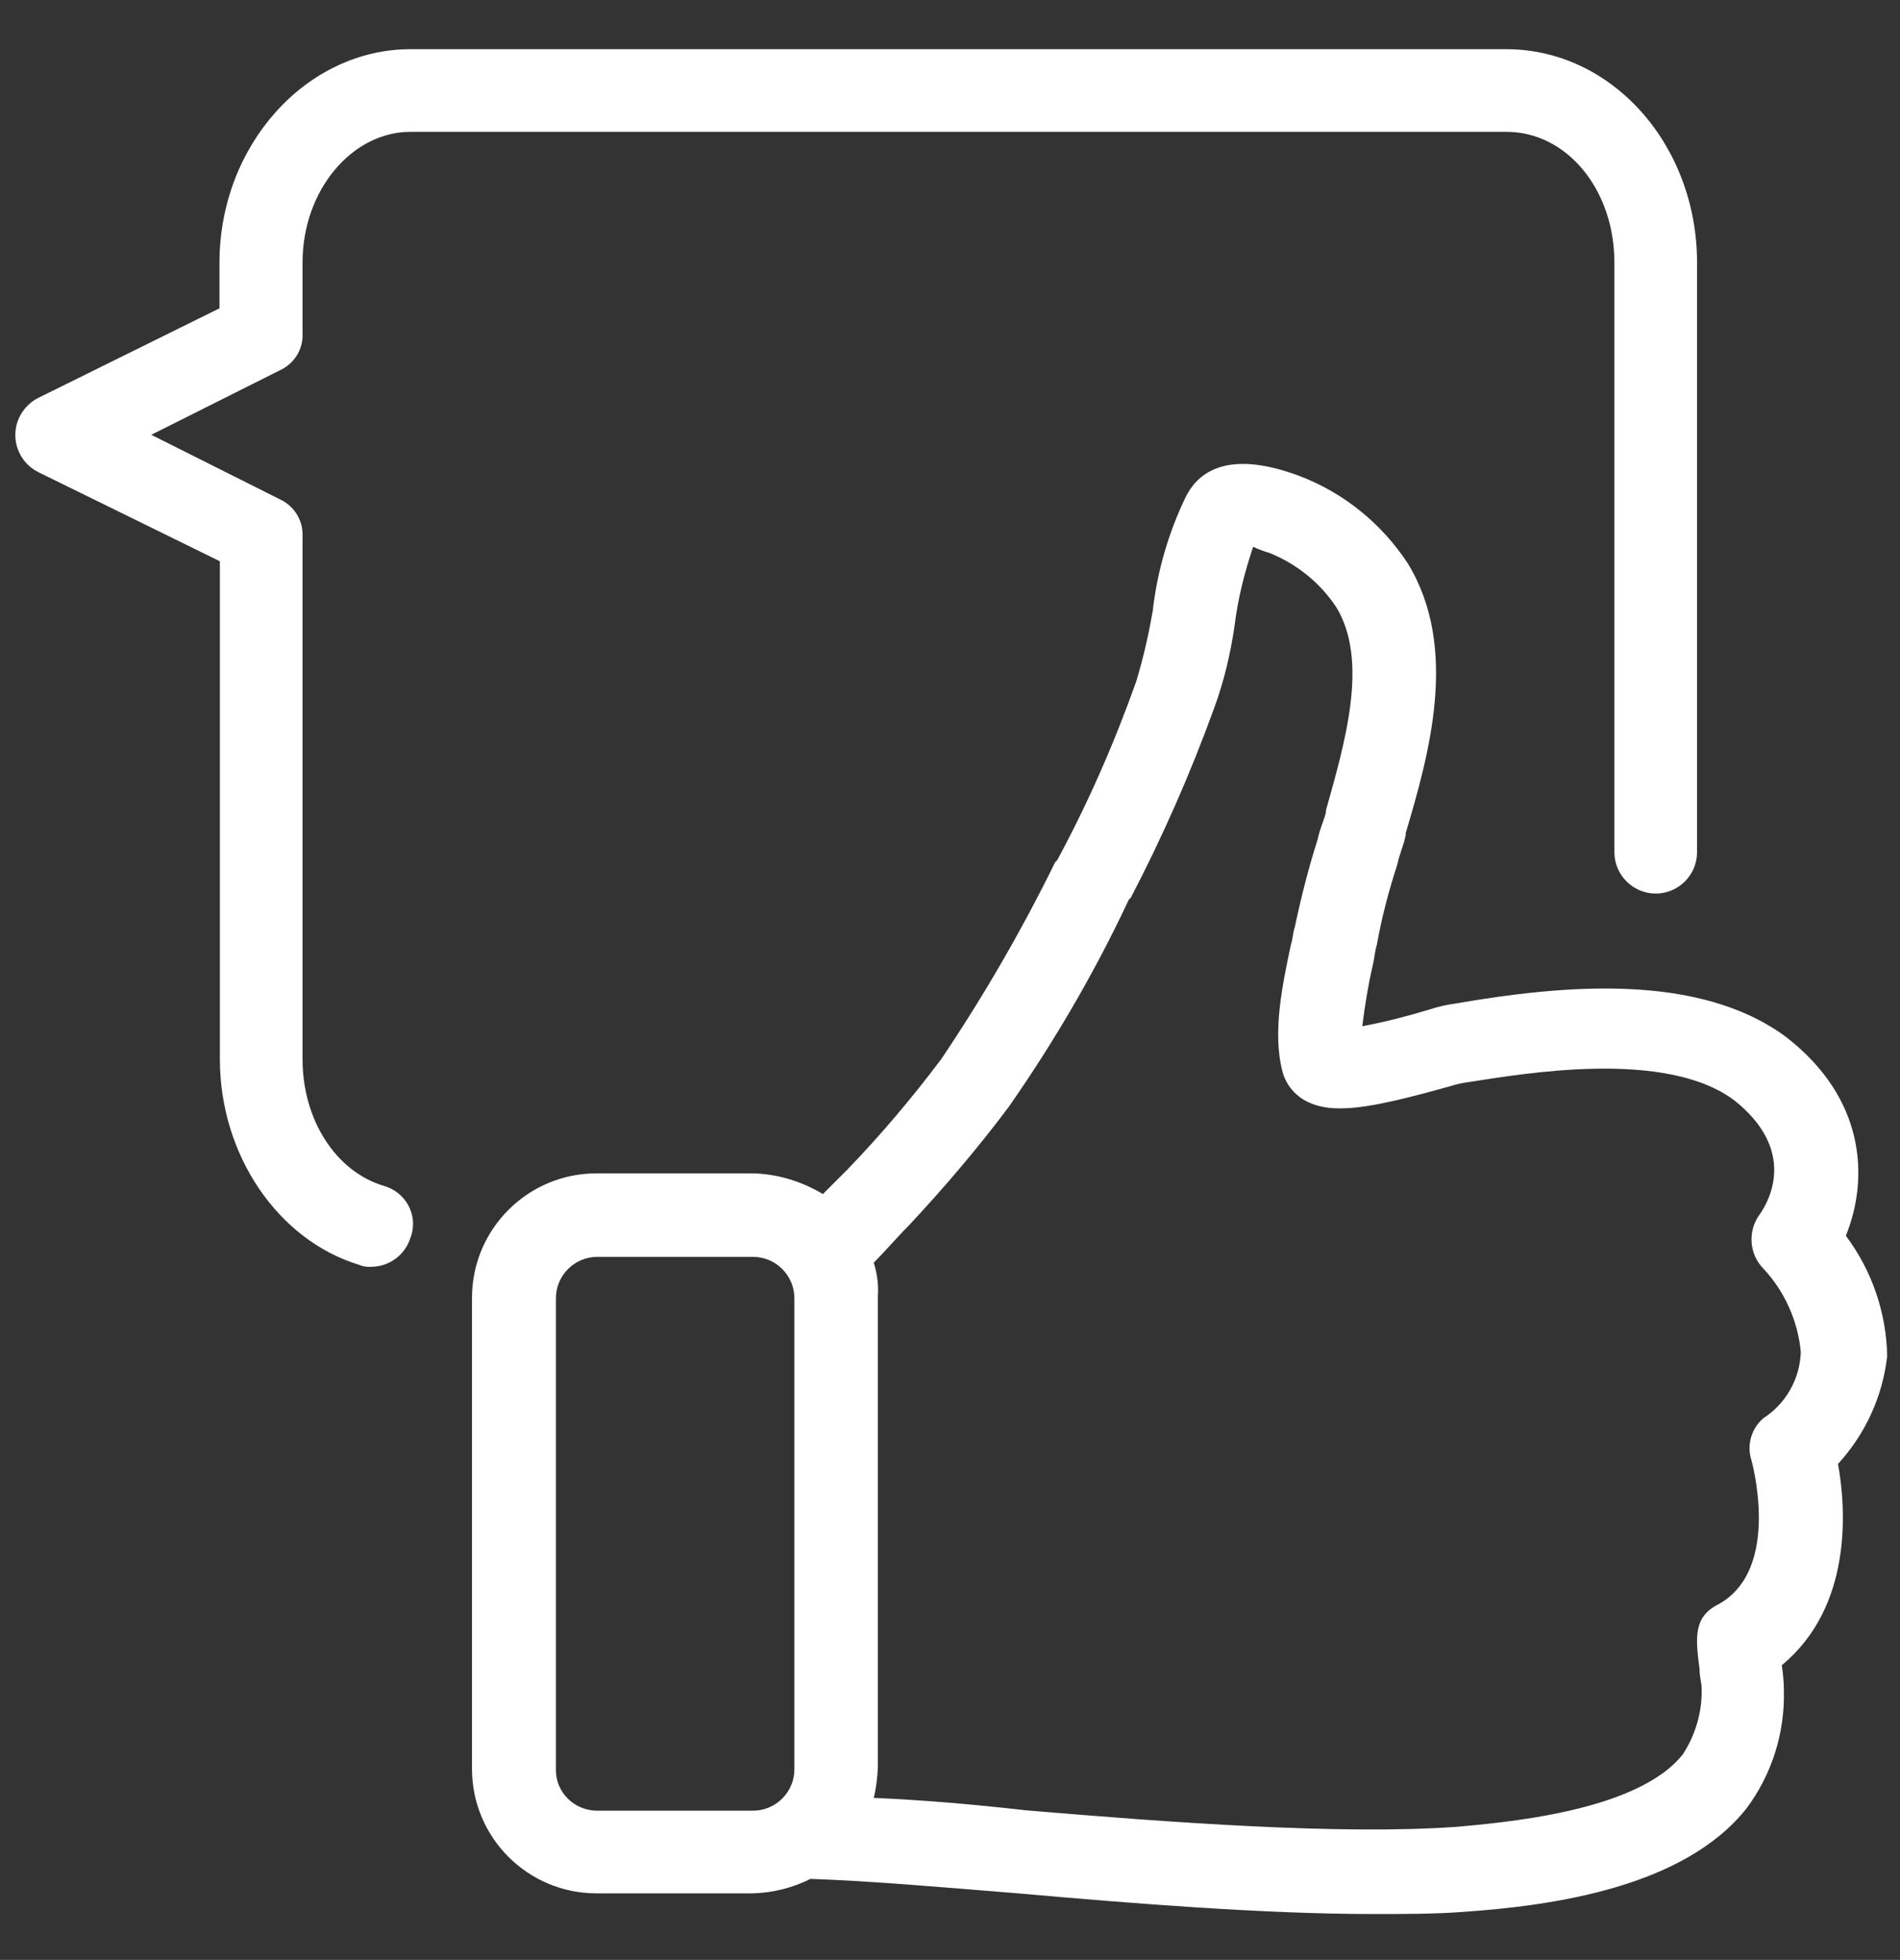 <?xml version="1.0" encoding="utf-8"?>
<!-- Generator: Adobe Illustrator 25.2.0, SVG Export Plug-In . SVG Version: 6.00 Build 0)  -->
<svg version="1.1" id="Ebene_1" xmlns="http://www.w3.org/2000/svg" xmlns:xlink="http://www.w3.org/1999/xlink" x="0px" y="0px"
	 viewBox="0 0 459.7 474.2" style="enable-background:new 0 0 459.7 474.2;" xml:space="preserve">
<rect x="0" y="0" width="459.7" height="474.2" fill="#333333" stroke="none"/>
<style type="text/css">
	.st0{fill:#FFFFFF;}
</style>
<g id="Ebene_2_1_">
	<g id="Ebene_1-2">
		<path class="st0" d="M99.3,299.5c-1.3,4.2-5.2,7-9.5,7c-1,0.1-2.1-0.1-3-0.5c-19.6-6-33.6-26.6-33.6-49.7V135.8L9.4,114.3
			c-5-2.4-7.1-8.4-4.7-13.4c1-2,2.6-3.7,4.7-4.7l43.7-21.6v-11c0-28.6,21.1-51.7,46.2-51.7h265.1c25.6,0,46.2,23.1,46.2,51.7v142.6
			c0,5.5-4.5,10-10,10s-10-4.5-10-10V63.5c0-17.6-11.5-31.6-26.1-31.6H99.3c-14.1,0-26.1,14.1-26.1,31.6v17.1c0.2,3.9-2,7.4-5.5,9
			l-31.1,15.6l31.1,15.6c3.5,1.6,5.7,5.2,5.5,9v126.5c0,14.6,8,27.1,19.6,30.6c5.1,1.4,8.2,6.6,6.8,11.7
			C99.5,299,99.4,299.3,99.3,299.5z M444.7,354.2c2,11,3.5,34.6-13.6,48.7c0.3,2,0.5,4,0.5,6c0.3,10.3-2.9,20.4-9,28.6
			c-15.1,19.1-46.7,23.6-68.8,25.1c-6.5,0.5-14.1,0.5-21.6,0.5c-26.1,0-57.7-2.5-85.9-5c-18.6-1.5-35.6-3-50.2-3.5
			c-4.4,2.2-9.2,3.4-14.1,3.5h-37.7c-16.6,0-30.1-13.5-30.1-30.1v-114c0-16.6,13.5-30.1,30.1-30.1h37.7c6,0.1,11.9,1.9,17.1,5l6-6
			c8.1-8.4,15.6-17.3,22.6-26.6c10.3-15.3,19.5-31.2,27.6-47.7l0.5-0.5c7.5-13.9,13.8-28.3,19.1-43.2c1.7-5.6,3-11.3,4-17.1
			c1.1-9.6,3.8-18.9,8-27.6c2.5-5,9-12,27.6-5c10.7,4.1,19.8,11.5,26.1,21.1c12.6,20.6,5,46.7-0.5,65.3v0.5c-0.5,2.5-1.5,4.5-2,7
			c-2.1,6.4-3.8,12.9-5,19.6c-0.5,1.5-0.5,3-1,5c-1.1,4.8-1.9,9.7-2.5,14.6c5.4-1,10.8-2.4,16.1-4c2.1-0.7,4.3-1.2,6.5-1.5
			c26.1-4.5,58.7-7.5,79.8,8c19.6,15.1,20.1,34.6,14.6,48.2c6.3,8.4,9.8,18.6,10,29.1C455.5,337.9,451.3,347,444.7,354.2z
			 M435.7,327.1c-0.7-7.5-3.9-14.6-9-20.1c-3.5-3.5-3.9-9.1-1-13.1c2.5-3.5,9-15.6-6-27.6c-16.6-12.6-51.2-6.5-64.3-4.5
			c-1.5,0.2-3,0.5-4.5,1c-19.6,5.5-28.6,7-35.1,3.5c-2.7-1.5-4.7-4-5.5-7c-2.5-9.5,0-21.1,2-30.6c0.5-1.5,0.5-3,1-4.5
			c1.5-7.1,3.3-14.2,5.5-21.1c0.5-2.5,1.5-4.5,2-6.5v-0.5c4.5-16.1,10.5-36.1,2.5-49.2c-3.9-5.9-9.5-10.4-16.1-13.1
			c-1.4-0.4-2.7-0.9-4-1.5c-2.1,6.2-3.7,12.6-4.5,19.1c-1,6.9-2.6,13.6-5,20.1c-5.7,15.7-12.4,30.9-20.1,45.7l-0.5,0.5
			c-8.2,17.5-18,34.3-29.1,50.2c-7.5,10-15.6,19.5-24.1,28.6c-3,3-5.5,6-8.5,9c0.8,2.6,1.2,5.3,1,8v114c-0.1,2.5-0.4,5.1-1,7.5
			c11.5,0.5,23.6,1.5,36.7,3c35.6,3,76.3,6,104.4,4c10.5-1,43.7-3.5,54.7-17.6c3.1-4.8,4.7-10.4,4.5-16.1c0-1-0.5-2.5-0.5-4.5
			c-1-7.5-1.5-12.6,4.5-15.6c15.6-8.5,8-35.1,8-35.1c-1.1-3.6,0.1-7.6,3-10C432.1,339.6,435.5,333.6,435.7,327.1z M144.5,438.1h37.7
			c5.5,0,10-4.5,10-10v-114c0-5.5-4.5-10-10-10h-37.7c-5.5,0-10,4.5-10,10v114C134.4,433.6,138.9,438.1,144.5,438.1z"/>
	</g>
</g>
</svg>
